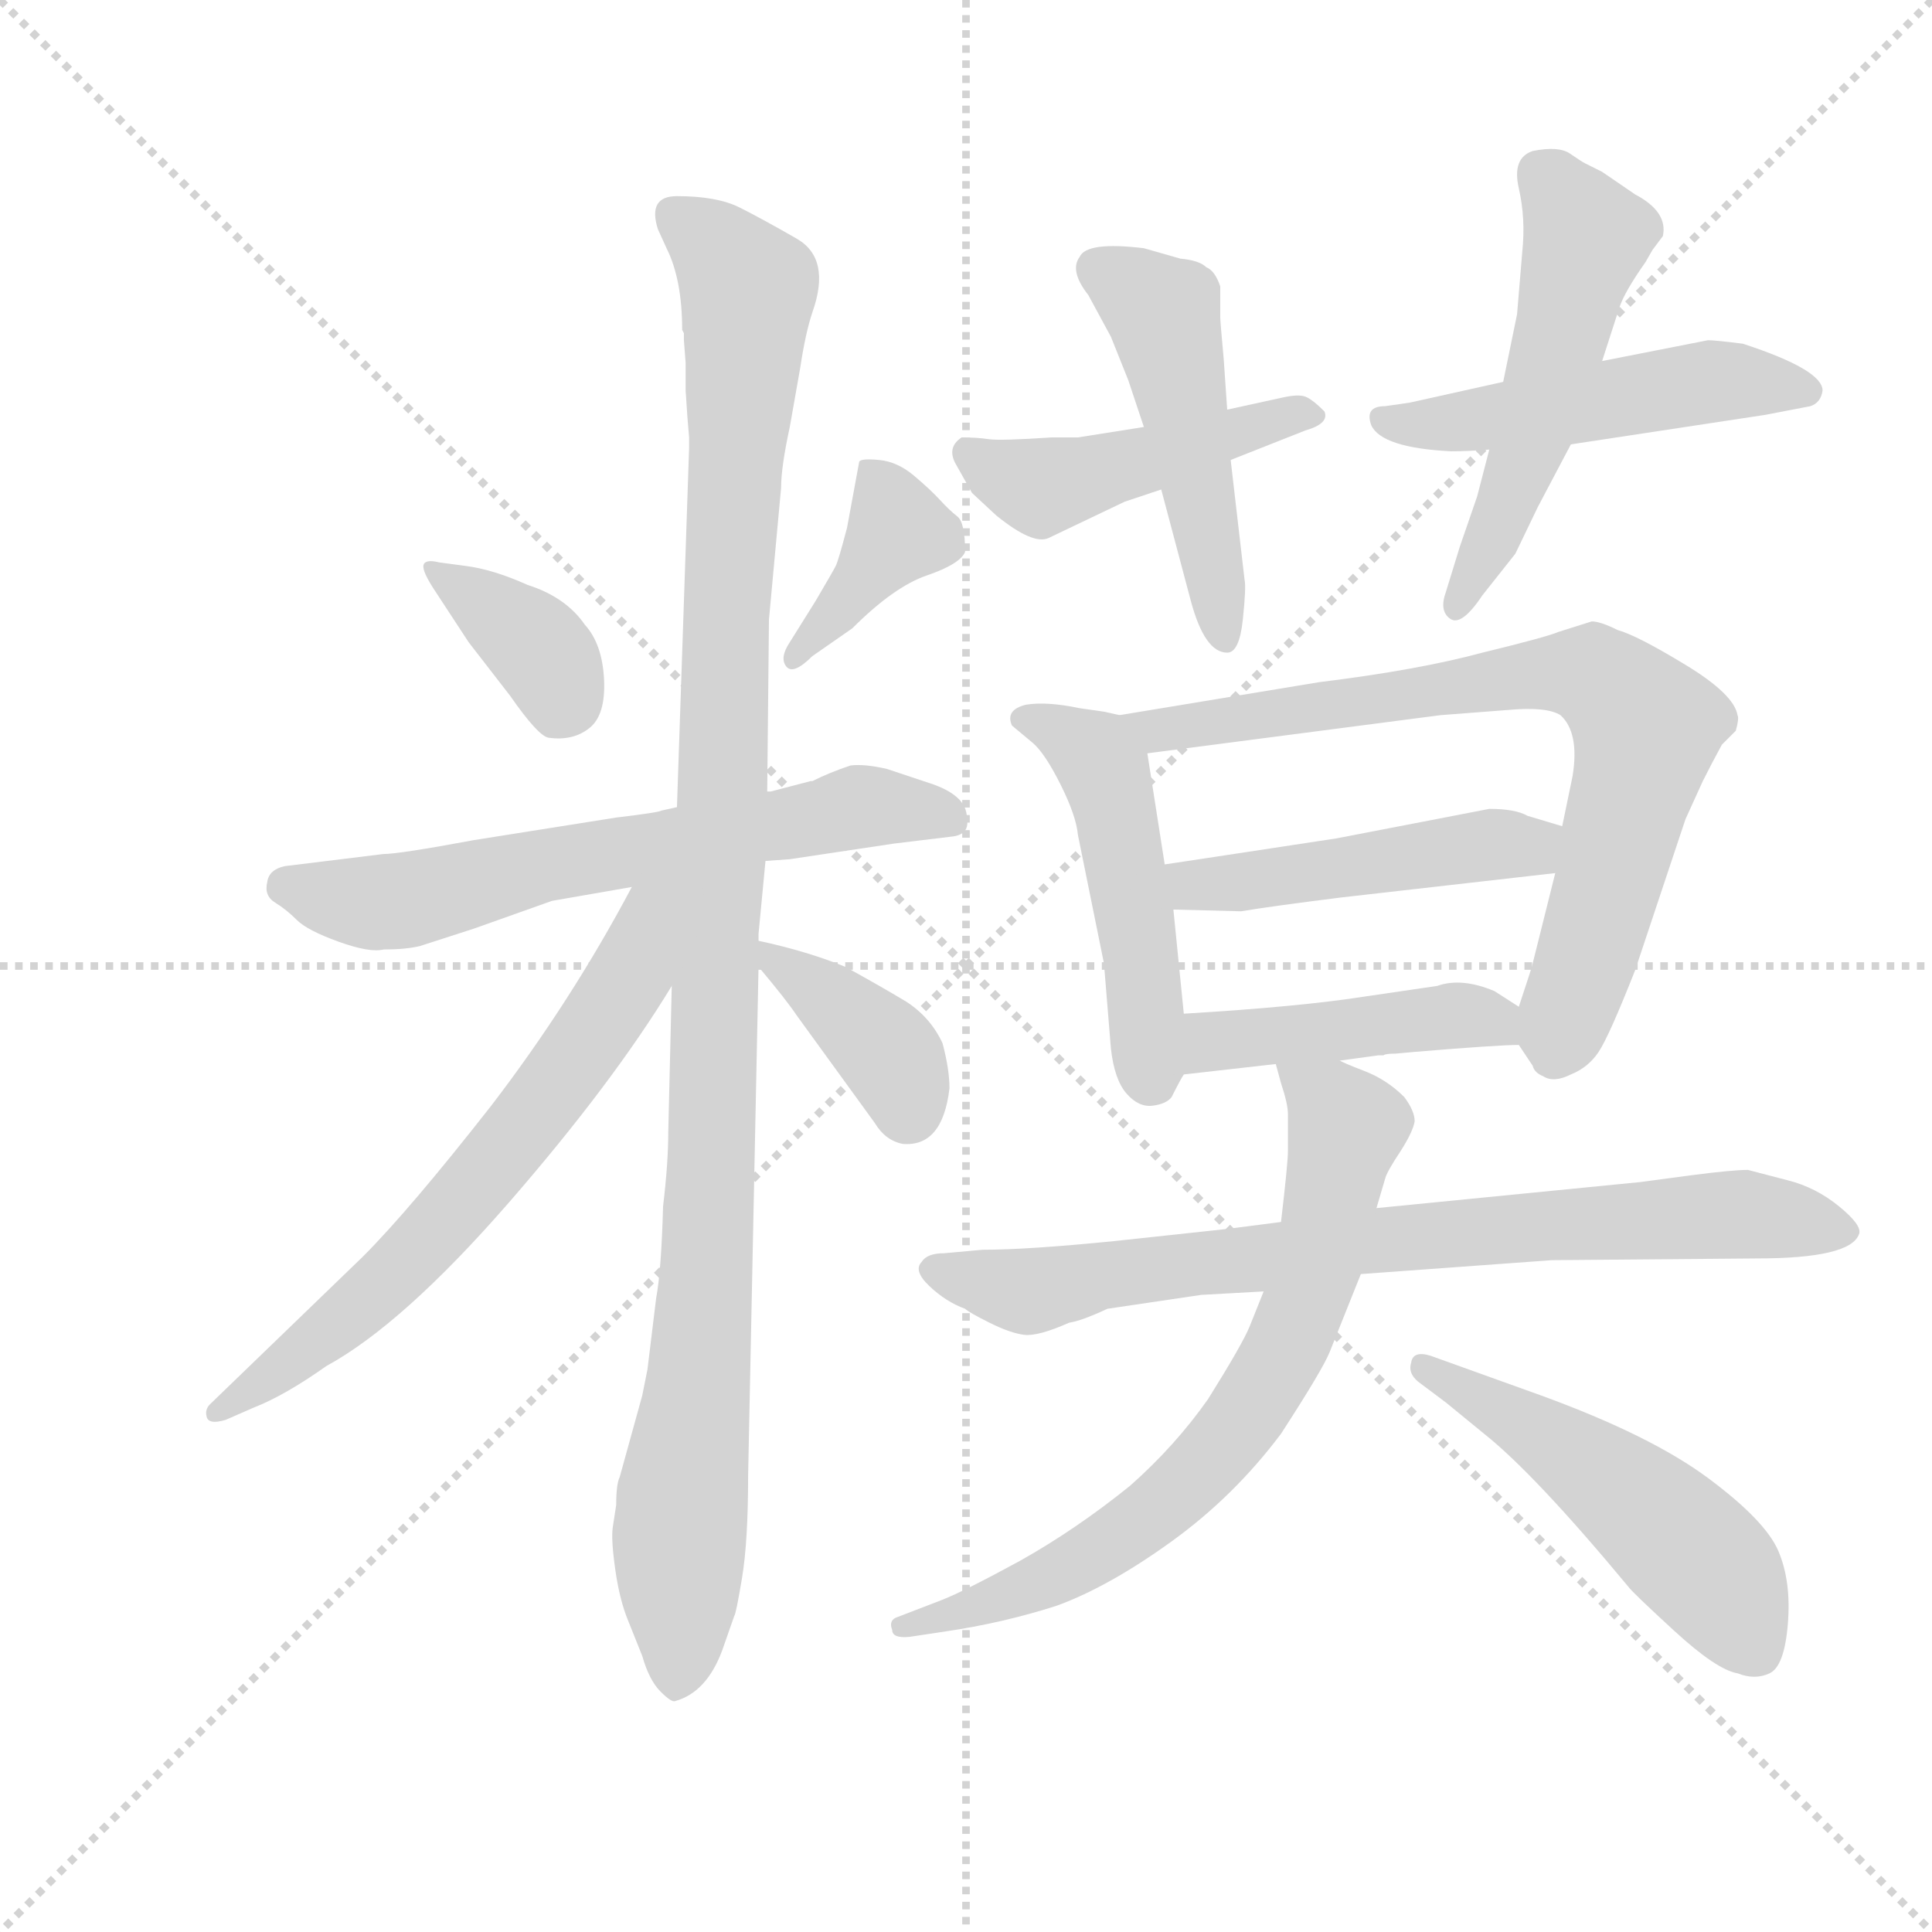 <svg version="1.1" viewBox="0 0 1024 1024" xmlns="http://www.w3.org/2000/svg">
  <g stroke="lightgray" stroke-dasharray="1,1" stroke-width="1" transform="scale(4, 4)">
    <line x1="0" y1="0" x2="256" y2="256"></line>
    <line x1="256" y1="0" x2="0" y2="256"></line>
    <line x1="128" y1="0" x2="128" y2="256"></line>
    <line x1="0" y1="128" x2="256" y2="128"></line>
  </g>
  <g transform="scale(0.92, -0.92) translate(60, -850)">
    <style type="text/css">
      
        @keyframes keyframes0 {
          from {
            stroke: blue;
            stroke-dashoffset: 372;
            stroke-width: 128;
          }
          55% {
            animation-timing-function: step-end;
            stroke: blue;
            stroke-dashoffset: 0;
            stroke-width: 128;
          }
          to {
            stroke: black;
            stroke-width: 1024;
          }
        }
        #make-me-a-hanzi-animation-0 {
          animation: keyframes0 0.553s both;
          animation-delay: 0s;
          animation-timing-function: linear;
        }
      
        @keyframes keyframes1 {
          from {
            stroke: blue;
            stroke-dashoffset: 385;
            stroke-width: 128;
          }
          56% {
            animation-timing-function: step-end;
            stroke: blue;
            stroke-dashoffset: 0;
            stroke-width: 128;
          }
          to {
            stroke: black;
            stroke-width: 1024;
          }
        }
        #make-me-a-hanzi-animation-1 {
          animation: keyframes1 0.563s both;
          animation-delay: 0.553s;
          animation-timing-function: linear;
        }
      
        @keyframes keyframes2 {
          from {
            stroke: blue;
            stroke-dashoffset: 642;
            stroke-width: 128;
          }
          68% {
            animation-timing-function: step-end;
            stroke: blue;
            stroke-dashoffset: 0;
            stroke-width: 128;
          }
          to {
            stroke: black;
            stroke-width: 1024;
          }
        }
        #make-me-a-hanzi-animation-2 {
          animation: keyframes2 0.772s both;
          animation-delay: 1.116s;
          animation-timing-function: linear;
        }
      
        @keyframes keyframes3 {
          from {
            stroke: blue;
            stroke-dashoffset: 1120;
            stroke-width: 128;
          }
          78% {
            animation-timing-function: step-end;
            stroke: blue;
            stroke-dashoffset: 0;
            stroke-width: 128;
          }
          to {
            stroke: black;
            stroke-width: 1024;
          }
        }
        #make-me-a-hanzi-animation-3 {
          animation: keyframes3 1.161s both;
          animation-delay: 1.889s;
          animation-timing-function: linear;
        }
      
        @keyframes keyframes4 {
          from {
            stroke: blue;
            stroke-dashoffset: 659;
            stroke-width: 128;
          }
          68% {
            animation-timing-function: step-end;
            stroke: blue;
            stroke-dashoffset: 0;
            stroke-width: 128;
          }
          to {
            stroke: black;
            stroke-width: 1024;
          }
        }
        #make-me-a-hanzi-animation-4 {
          animation: keyframes4 0.786s both;
          animation-delay: 3.05s;
          animation-timing-function: linear;
        }
      
        @keyframes keyframes5 {
          from {
            stroke: blue;
            stroke-dashoffset: 382;
            stroke-width: 128;
          }
          55% {
            animation-timing-function: step-end;
            stroke: blue;
            stroke-dashoffset: 0;
            stroke-width: 128;
          }
          to {
            stroke: black;
            stroke-width: 1024;
          }
        }
        #make-me-a-hanzi-animation-5 {
          animation: keyframes5 0.561s both;
          animation-delay: 3.836s;
          animation-timing-function: linear;
        }
      
        @keyframes keyframes6 {
          from {
            stroke: blue;
            stroke-dashoffset: 460;
            stroke-width: 128;
          }
          60% {
            animation-timing-function: step-end;
            stroke: blue;
            stroke-dashoffset: 0;
            stroke-width: 128;
          }
          to {
            stroke: black;
            stroke-width: 1024;
          }
        }
        #make-me-a-hanzi-animation-6 {
          animation: keyframes6 0.624s both;
          animation-delay: 4.397s;
          animation-timing-function: linear;
        }
      
        @keyframes keyframes7 {
          from {
            stroke: blue;
            stroke-dashoffset: 493;
            stroke-width: 128;
          }
          62% {
            animation-timing-function: step-end;
            stroke: blue;
            stroke-dashoffset: 0;
            stroke-width: 128;
          }
          to {
            stroke: black;
            stroke-width: 1024;
          }
        }
        #make-me-a-hanzi-animation-7 {
          animation: keyframes7 0.651s both;
          animation-delay: 5.021s;
          animation-timing-function: linear;
        }
      
        @keyframes keyframes8 {
          from {
            stroke: blue;
            stroke-dashoffset: 501;
            stroke-width: 128;
          }
          62% {
            animation-timing-function: step-end;
            stroke: blue;
            stroke-dashoffset: 0;
            stroke-width: 128;
          }
          to {
            stroke: black;
            stroke-width: 1024;
          }
        }
        #make-me-a-hanzi-animation-8 {
          animation: keyframes8 0.658s both;
          animation-delay: 5.673s;
          animation-timing-function: linear;
        }
      
        @keyframes keyframes9 {
          from {
            stroke: blue;
            stroke-dashoffset: 525;
            stroke-width: 128;
          }
          63% {
            animation-timing-function: step-end;
            stroke: blue;
            stroke-dashoffset: 0;
            stroke-width: 128;
          }
          to {
            stroke: black;
            stroke-width: 1024;
          }
        }
        #make-me-a-hanzi-animation-9 {
          animation: keyframes9 0.677s both;
          animation-delay: 6.33s;
          animation-timing-function: linear;
        }
      
        @keyframes keyframes10 {
          from {
            stroke: blue;
            stroke-dashoffset: 485;
            stroke-width: 128;
          }
          61% {
            animation-timing-function: step-end;
            stroke: blue;
            stroke-dashoffset: 0;
            stroke-width: 128;
          }
          to {
            stroke: black;
            stroke-width: 1024;
          }
        }
        #make-me-a-hanzi-animation-10 {
          animation: keyframes10 0.645s both;
          animation-delay: 7.008s;
          animation-timing-function: linear;
        }
      
        @keyframes keyframes11 {
          from {
            stroke: blue;
            stroke-dashoffset: 761;
            stroke-width: 128;
          }
          71% {
            animation-timing-function: step-end;
            stroke: blue;
            stroke-dashoffset: 0;
            stroke-width: 128;
          }
          to {
            stroke: black;
            stroke-width: 1024;
          }
        }
        #make-me-a-hanzi-animation-11 {
          animation: keyframes11 0.869s both;
          animation-delay: 7.652s;
          animation-timing-function: linear;
        }
      
        @keyframes keyframes12 {
          from {
            stroke: blue;
            stroke-dashoffset: 475;
            stroke-width: 128;
          }
          61% {
            animation-timing-function: step-end;
            stroke: blue;
            stroke-dashoffset: 0;
            stroke-width: 128;
          }
          to {
            stroke: black;
            stroke-width: 1024;
          }
        }
        #make-me-a-hanzi-animation-12 {
          animation: keyframes12 0.637s both;
          animation-delay: 8.522s;
          animation-timing-function: linear;
        }
      
        @keyframes keyframes13 {
          from {
            stroke: blue;
            stroke-dashoffset: 449;
            stroke-width: 128;
          }
          59% {
            animation-timing-function: step-end;
            stroke: blue;
            stroke-dashoffset: 0;
            stroke-width: 128;
          }
          to {
            stroke: black;
            stroke-width: 1024;
          }
        }
        #make-me-a-hanzi-animation-13 {
          animation: keyframes13 0.615s both;
          animation-delay: 9.158s;
          animation-timing-function: linear;
        }
      
        @keyframes keyframes14 {
          from {
            stroke: blue;
            stroke-dashoffset: 784;
            stroke-width: 128;
          }
          72% {
            animation-timing-function: step-end;
            stroke: blue;
            stroke-dashoffset: 0;
            stroke-width: 128;
          }
          to {
            stroke: black;
            stroke-width: 1024;
          }
        }
        #make-me-a-hanzi-animation-14 {
          animation: keyframes14 0.888s both;
          animation-delay: 9.774s;
          animation-timing-function: linear;
        }
      
        @keyframes keyframes15 {
          from {
            stroke: blue;
            stroke-dashoffset: 717;
            stroke-width: 128;
          }
          70% {
            animation-timing-function: step-end;
            stroke: blue;
            stroke-dashoffset: 0;
            stroke-width: 128;
          }
          to {
            stroke: black;
            stroke-width: 1024;
          }
        }
        #make-me-a-hanzi-animation-15 {
          animation: keyframes15 0.833s both;
          animation-delay: 10.662s;
          animation-timing-function: linear;
        }
      
        @keyframes keyframes16 {
          from {
            stroke: blue;
            stroke-dashoffset: 512;
            stroke-width: 128;
          }
          63% {
            animation-timing-function: step-end;
            stroke: blue;
            stroke-dashoffset: 0;
            stroke-width: 128;
          }
          to {
            stroke: black;
            stroke-width: 1024;
          }
        }
        #make-me-a-hanzi-animation-16 {
          animation: keyframes16 0.667s both;
          animation-delay: 11.495s;
          animation-timing-function: linear;
        }
      
    </style>
    
      <path d="M 193 526 Q 185 528 184 524.5 Q 183 521 191 509 L 210 480 L 234 449 Q 250 426 256 425 Q 270 423 279.5 430.5 Q 289 438 288 458.5 Q 287 479 277 490 Q 266 506 244 513 Q 224 522 208 524 L 193 526 Z" fill="lightgray"></path>
    
      <path d="M 395 480 Q 389 471 393 466 Q 397 461 408 472 L 431 488 Q 455 512 474 518.5 Q 493 525 496 532 Q 496 549 491.5 552.5 Q 487 556 481.5 562 Q 476 568 466.5 576 Q 457 584 446.5 585 Q 436 586 435 584 L 428 546 Q 423 527 421.5 524 Q 420 521 410 504 L 395 480 Z" fill="lightgray"></path>
    
      <path d="M 381 354 L 395 355 L 455 364 L 488 368 Q 499 369 497 379 Q 497 392 475 399 L 451 407 Q 438 410 430 409 Q 418 405 408 400 L 407 400 L 384 394 L 382 394 L 330 385 L 321 383 Q 320 382 295 379 L 213 366 Q 170 358 161 358 L 104 351 Q 95 349 94 342 Q 92 334 98.5 330 Q 105 326 111 320 Q 117 314 135 307.5 Q 153 301 161 303 Q 174 303 182 305 L 213 315 L 258 331 L 304 339 L 381 354 Z" fill="lightgray"></path>
    
      <path d="M 327 282 L 325 198 Q 325 180 322 155 Q 321 118 318 102 L 313 61 L 310 46 L 297 -1 Q 295 -5 295 -17 L 293 -30 Q 292 -37 294.5 -54.5 Q 297 -72 302 -84 L 310 -104 Q 314 -118 320.5 -124.5 Q 327 -131 329 -130 Q 347 -125 356 -101 L 363 -81 Q 364 -80 367.5 -59 Q 371 -38 371 0 L 377 293 L 377 308 L 377 312 L 381 354 L 382 394 L 383 493 L 390 569 Q 390 581 395 604 L 401 638 Q 404 658 408 670 Q 419 701 399 712.5 Q 379 724 366 730.5 Q 353 737 330 737 Q 313 737 319 718 L 324 707 Q 333 689 333 660 L 334 658 L 334 654 L 335 641 L 335 625 L 336 610 L 337 598 L 337 592 L 330 385 L 327 282 Z" fill="lightgray"></path>
    
      <path d="M 304 339 Q 269 273 223 213 Q 176 153 149 126 L 61 41 Q 58 38 59 34 Q 60 29 70 32 L 86 39 Q 104 46 128 63 Q 172 87 233 157 Q 293 226 327 282 C 373 355 321 370 304 339 Z" fill="lightgray"></path>
    
      <path d="M 377 293 Q 393 274 399 265 L 444 203 Q 450 193 460 191 Q 483 189 487 223 Q 487 234 483 249 Q 476 264 462 273 Q 447 282 427 293 Q 405 302 377 308 C 362 311 362 311 377 293 Z" fill="lightgray"></path>
    
      <path d="M 649 585 L 692 602 Q 706 606 703 613 Q 696 620 692 621.5 Q 688 623 679 621 L 647 614 L 599 604 L 561 598 L 546 598 Q 516 596 509.5 597 Q 503 598 494 598 Q 485 592 491 582 L 500 566 L 514 553 Q 535 536 544 540 L 588 561 L 609 568 L 649 585 Z" fill="lightgray"></path>
    
      <path d="M 647 614 L 645 643 Q 643 665 643 667 L 643 685 Q 640 694 635 696 Q 631 700 620 701 L 599 707 Q 566 711 562 702 Q 556 694 567 680 L 580 656 L 590 631 L 599 604 L 609 568 L 626 504 Q 634 474 647 474 Q 654 474 656 493 Q 658 512 657 516 L 649 585 L 647 614 Z" fill="lightgray"></path>
    
      <path d="M 806 630 L 752 618 L 738 616 Q 726 616 730 605 Q 736 592 776 590 Q 786 590 798 591 L 845 594 L 957 611 L 983 616 Q 989 618 990 625 Q 990 637 944 652 Q 928 654 924 654 L 863 642 L 806 630 Z" fill="lightgray"></path>
    
      <path d="M 892 706 L 898 714 Q 901 728 882 738 L 863 751 L 853 756 Q 851 757 844.5 761.5 Q 838 766 823 763 Q 811 759 815 741.5 Q 819 724 817 705 L 814 669 L 806 630 L 798 591 L 791 564 L 781 535 L 773 509 Q 769 498 775.5 493.5 Q 782 489 794 507 L 813 531 L 826 558 L 845 594 L 863 642 L 873 673 Q 876 682 888 699 L 892 706 Z" fill="lightgray"></path>
    
      <path d="M 585 438 L 576 440 L 562 442 Q 543 446 531 444 Q 519 441 523 432 L 535 422 Q 542 416 551 398 Q 560 380 561 369 L 576 295 L 580 246 Q 582 228 589 220 Q 596 212 604 213 Q 612 214 615 218 Q 620 228 622 231 C 625 236 625 236 622 266 L 616 326 L 611 352 L 601 416 C 598 435 598 435 585 438 Z" fill="lightgray"></path>
    
      <path d="M 815 248 L 823 236 Q 824 232 829 230 Q 835 226 845 231 Q 855 235 861 244 Q 867 253 882 291 L 911 378 L 921 400 Q 926 410 932 421 L 940 429 Q 942 436 941 438 Q 939 450 911 467 Q 883 484 872 487 Q 862 492 857 492 L 838 486 Q 831 483 794 474 Q 757 464 700 457 L 585 438 C 555 433 571 412 601 416 L 770 438 L 809 441 Q 831 443 839 438 Q 850 428 846 403 L 840 374 L 836 347 L 823 295 Q 823 294 815 270 C 810 256 810 256 815 248 Z" fill="lightgray"></path>
    
      <path d="M 798 384 L 710 367 L 631 355 Q 618 353 611 352 C 581 348 586 327 616 326 L 655 325 Q 673 328 713 333 L 836 347 C 866 350 869 365 840 374 L 820 380 Q 813 384 798 384 Z" fill="lightgray"></path>
    
      <path d="M 755 244 Q 803 248 815 248 C 845 249 840 254 815 270 L 801 279 Q 782 287 768 282 L 727 276 Q 689 270 622 266 C 592 264 592 228 622 231 L 675 237 L 712 239 L 734 242 L 737 242 Q 738 243 744 243 L 755 244 Z" fill="lightgray"></path>
    
      <path d="M 678 146 L 647 142 L 582 135 Q 532 130 506 130 L 484 128 Q 474 128 471 123 Q 466 118 475.5 109 Q 485 100 496 96 Q 498 94 510 88 Q 522 82 530 81 Q 538 80 556 88 Q 563 89 578 96 L 632 104 L 668 106 L 724 116 L 834 124 L 952 125 Q 1006 125 1011 139 Q 1013 144 999.5 155 Q 986 166 970 170 L 947 176 Q 938 176 915 173 L 885 169 L 733 154 L 678 146 Z" fill="lightgray"></path>
    
      <path d="M 675 237 L 678 226 Q 682 214 682 208 L 682 187 Q 682 180 678 146 L 668 106 L 660 86 Q 656 76 636 44 Q 617 17 591 -6 Q 560 -31 528 -49 Q 495 -67 482 -72 L 456 -82 Q 452 -84 454 -89 Q 454 -94 464 -93 L 484 -90 Q 518 -85 549 -75 Q 579 -64 615 -38 Q 651 -12 678 24 Q 702 61 706 71 L 724 116 L 733 154 L 738 171 Q 739 175 747 187 Q 754 198 755 204 Q 755 210 749 218 Q 739 228 726 233 Q 713 238 712 239 C 684 251 669 257 675 237 Z" fill="lightgray"></path>
    
      <path d="M 773 42 L 795 24 Q 824 1 878 -64 Q 880 -67 904.5 -89.5 Q 929 -112 941 -114 Q 951 -118 959.5 -114 Q 968 -110 970 -85.5 Q 972 -61 964.5 -43.5 Q 957 -26 924 -1.5 Q 891 23 828 46 L 764 69 Q 754 72 753 65 Q 751 59 757 54 L 773 42 Z" fill="lightgray"></path>
    
    
      <clipPath id="make-me-a-hanzi-clip-0">
        <path d="M 193 526 Q 185 528 184 524.5 Q 183 521 191 509 L 210 480 L 234 449 Q 250 426 256 425 Q 270 423 279.5 430.5 Q 289 438 288 458.5 Q 287 479 277 490 Q 266 506 244 513 Q 224 522 208 524 L 193 526 Z"></path>
      </clipPath>
      <path clip-path="url(#make-me-a-hanzi-clip-0)" d="M 189 523 L 251 476 L 263 452 L 262 441" fill="none" id="make-me-a-hanzi-animation-0" stroke-dasharray="244 488" stroke-linecap="round"></path>
    
      <clipPath id="make-me-a-hanzi-clip-1">
        <path d="M 395 480 Q 389 471 393 466 Q 397 461 408 472 L 431 488 Q 455 512 474 518.5 Q 493 525 496 532 Q 496 549 491.5 552.5 Q 487 556 481.5 562 Q 476 568 466.5 576 Q 457 584 446.5 585 Q 436 586 435 584 L 428 546 Q 423 527 421.5 524 Q 420 521 410 504 L 395 480 Z"></path>
      </clipPath>
      <path clip-path="url(#make-me-a-hanzi-clip-1)" d="M 441 576 L 457 543 L 397 473" fill="none" id="make-me-a-hanzi-animation-1" stroke-dasharray="257 514" stroke-linecap="round"></path>
    
      <clipPath id="make-me-a-hanzi-clip-2">
        <path d="M 381 354 L 395 355 L 455 364 L 488 368 Q 499 369 497 379 Q 497 392 475 399 L 451 407 Q 438 410 430 409 Q 418 405 408 400 L 407 400 L 384 394 L 382 394 L 330 385 L 321 383 Q 320 382 295 379 L 213 366 Q 170 358 161 358 L 104 351 Q 95 349 94 342 Q 92 334 98.5 330 Q 105 326 111 320 Q 117 314 135 307.5 Q 153 301 161 303 Q 174 303 182 305 L 213 315 L 258 331 L 304 339 L 381 354 Z"></path>
      </clipPath>
      <path clip-path="url(#make-me-a-hanzi-clip-2)" d="M 105 339 L 136 331 L 173 331 L 250 351 L 435 385 L 484 380" fill="none" id="make-me-a-hanzi-animation-2" stroke-dasharray="514 1028" stroke-linecap="round"></path>
    
      <clipPath id="make-me-a-hanzi-clip-3">
        <path d="M 327 282 L 325 198 Q 325 180 322 155 Q 321 118 318 102 L 313 61 L 310 46 L 297 -1 Q 295 -5 295 -17 L 293 -30 Q 292 -37 294.5 -54.5 Q 297 -72 302 -84 L 310 -104 Q 314 -118 320.5 -124.5 Q 327 -131 329 -130 Q 347 -125 356 -101 L 363 -81 Q 364 -80 367.5 -59 Q 371 -38 371 0 L 377 293 L 377 308 L 377 312 L 381 354 L 382 394 L 383 493 L 390 569 Q 390 581 395 604 L 401 638 Q 404 658 408 670 Q 419 701 399 712.5 Q 379 724 366 730.5 Q 353 737 330 737 Q 313 737 319 718 L 324 707 Q 333 689 333 660 L 334 658 L 334 654 L 335 641 L 335 625 L 336 610 L 337 598 L 337 592 L 330 385 L 327 282 Z"></path>
      </clipPath>
      <path clip-path="url(#make-me-a-hanzi-clip-3)" d="M 328 725 L 352 708 L 371 683 L 358 486 L 347 115 L 333 -14 L 330 -119" fill="none" id="make-me-a-hanzi-animation-3" stroke-dasharray="992 1984" stroke-linecap="round"></path>
    
      <clipPath id="make-me-a-hanzi-clip-4">
        <path d="M 304 339 Q 269 273 223 213 Q 176 153 149 126 L 61 41 Q 58 38 59 34 Q 60 29 70 32 L 86 39 Q 104 46 128 63 Q 172 87 233 157 Q 293 226 327 282 C 373 355 321 370 304 339 Z"></path>
      </clipPath>
      <path clip-path="url(#make-me-a-hanzi-clip-4)" d="M 324 336 L 313 326 L 297 278 L 211 163 L 164 112 L 65 36" fill="none" id="make-me-a-hanzi-animation-4" stroke-dasharray="531 1062" stroke-linecap="round"></path>
    
      <clipPath id="make-me-a-hanzi-clip-5">
        <path d="M 377 293 Q 393 274 399 265 L 444 203 Q 450 193 460 191 Q 483 189 487 223 Q 487 234 483 249 Q 476 264 462 273 Q 447 282 427 293 Q 405 302 377 308 C 362 311 362 311 377 293 Z"></path>
      </clipPath>
      <path clip-path="url(#make-me-a-hanzi-clip-5)" d="M 382 301 L 449 247 L 463 210" fill="none" id="make-me-a-hanzi-animation-5" stroke-dasharray="254 508" stroke-linecap="round"></path>
    
      <clipPath id="make-me-a-hanzi-clip-6">
        <path d="M 649 585 L 692 602 Q 706 606 703 613 Q 696 620 692 621.5 Q 688 623 679 621 L 647 614 L 599 604 L 561 598 L 546 598 Q 516 596 509.5 597 Q 503 598 494 598 Q 485 592 491 582 L 500 566 L 514 553 Q 535 536 544 540 L 588 561 L 609 568 L 649 585 Z"></path>
      </clipPath>
      <path clip-path="url(#make-me-a-hanzi-clip-6)" d="M 499 589 L 536 570 L 549 571 L 693 612" fill="none" id="make-me-a-hanzi-animation-6" stroke-dasharray="332 664" stroke-linecap="round"></path>
    
      <clipPath id="make-me-a-hanzi-clip-7">
        <path d="M 647 614 L 645 643 Q 643 665 643 667 L 643 685 Q 640 694 635 696 Q 631 700 620 701 L 599 707 Q 566 711 562 702 Q 556 694 567 680 L 580 656 L 590 631 L 599 604 L 609 568 L 626 504 Q 634 474 647 474 Q 654 474 656 493 Q 658 512 657 516 L 649 585 L 647 614 Z"></path>
      </clipPath>
      <path clip-path="url(#make-me-a-hanzi-clip-7)" d="M 572 695 L 610 670 L 645 482" fill="none" id="make-me-a-hanzi-animation-7" stroke-dasharray="365 730" stroke-linecap="round"></path>
    
      <clipPath id="make-me-a-hanzi-clip-8">
        <path d="M 806 630 L 752 618 L 738 616 Q 726 616 730 605 Q 736 592 776 590 Q 786 590 798 591 L 845 594 L 957 611 L 983 616 Q 989 618 990 625 Q 990 637 944 652 Q 928 654 924 654 L 863 642 L 806 630 Z"></path>
      </clipPath>
      <path clip-path="url(#make-me-a-hanzi-clip-8)" d="M 738 607 L 768 605 L 926 630 L 981 625" fill="none" id="make-me-a-hanzi-animation-8" stroke-dasharray="373 746" stroke-linecap="round"></path>
    
      <clipPath id="make-me-a-hanzi-clip-9">
        <path d="M 892 706 L 898 714 Q 901 728 882 738 L 863 751 L 853 756 Q 851 757 844.5 761.5 Q 838 766 823 763 Q 811 759 815 741.5 Q 819 724 817 705 L 814 669 L 806 630 L 798 591 L 791 564 L 781 535 L 773 509 Q 769 498 775.5 493.5 Q 782 489 794 507 L 813 531 L 826 558 L 845 594 L 863 642 L 873 673 Q 876 682 888 699 L 892 706 Z"></path>
      </clipPath>
      <path clip-path="url(#make-me-a-hanzi-clip-9)" d="M 829 749 L 854 713 L 823 598 L 778 502" fill="none" id="make-me-a-hanzi-animation-9" stroke-dasharray="397 794" stroke-linecap="round"></path>
    
      <clipPath id="make-me-a-hanzi-clip-10">
        <path d="M 585 438 L 576 440 L 562 442 Q 543 446 531 444 Q 519 441 523 432 L 535 422 Q 542 416 551 398 Q 560 380 561 369 L 576 295 L 580 246 Q 582 228 589 220 Q 596 212 604 213 Q 612 214 615 218 Q 620 228 622 231 C 625 236 625 236 622 266 L 616 326 L 611 352 L 601 416 C 598 435 598 435 585 438 Z"></path>
      </clipPath>
      <path clip-path="url(#make-me-a-hanzi-clip-10)" d="M 534 433 L 551 428 L 576 406 L 595 316 L 603 230" fill="none" id="make-me-a-hanzi-animation-10" stroke-dasharray="357 714" stroke-linecap="round"></path>
    
      <clipPath id="make-me-a-hanzi-clip-11">
        <path d="M 815 248 L 823 236 Q 824 232 829 230 Q 835 226 845 231 Q 855 235 861 244 Q 867 253 882 291 L 911 378 L 921 400 Q 926 410 932 421 L 940 429 Q 942 436 941 438 Q 939 450 911 467 Q 883 484 872 487 Q 862 492 857 492 L 838 486 Q 831 483 794 474 Q 757 464 700 457 L 585 438 C 555 433 571 412 601 416 L 770 438 L 809 441 Q 831 443 839 438 Q 850 428 846 403 L 840 374 L 836 347 L 823 295 Q 823 294 815 270 C 810 256 810 256 815 248 Z"></path>
      </clipPath>
      <path clip-path="url(#make-me-a-hanzi-clip-11)" d="M 593 435 L 609 430 L 638 433 L 809 461 L 851 462 L 865 456 L 883 439 L 888 424 L 836 243" fill="none" id="make-me-a-hanzi-animation-11" stroke-dasharray="633 1266" stroke-linecap="round"></path>
    
      <clipPath id="make-me-a-hanzi-clip-12">
        <path d="M 798 384 L 710 367 L 631 355 Q 618 353 611 352 C 581 348 586 327 616 326 L 655 325 Q 673 328 713 333 L 836 347 C 866 350 869 365 840 374 L 820 380 Q 813 384 798 384 Z"></path>
      </clipPath>
      <path clip-path="url(#make-me-a-hanzi-clip-12)" d="M 616 346 L 649 341 L 833 368" fill="none" id="make-me-a-hanzi-animation-12" stroke-dasharray="347 694" stroke-linecap="round"></path>
    
      <clipPath id="make-me-a-hanzi-clip-13">
        <path d="M 755 244 Q 803 248 815 248 C 845 249 840 254 815 270 L 801 279 Q 782 287 768 282 L 727 276 Q 689 270 622 266 C 592 264 592 228 622 231 L 675 237 L 712 239 L 734 242 L 737 242 Q 738 243 744 243 L 755 244 Z"></path>
      </clipPath>
      <path clip-path="url(#make-me-a-hanzi-clip-13)" d="M 628 237 L 637 249 L 650 252 L 776 265 L 790 265 L 811 254" fill="none" id="make-me-a-hanzi-animation-13" stroke-dasharray="321 642" stroke-linecap="round"></path>
    
      <clipPath id="make-me-a-hanzi-clip-14">
        <path d="M 678 146 L 647 142 L 582 135 Q 532 130 506 130 L 484 128 Q 474 128 471 123 Q 466 118 475.5 109 Q 485 100 496 96 Q 498 94 510 88 Q 522 82 530 81 Q 538 80 556 88 Q 563 89 578 96 L 632 104 L 668 106 L 724 116 L 834 124 L 952 125 Q 1006 125 1011 139 Q 1013 144 999.5 155 Q 986 166 970 170 L 947 176 Q 938 176 915 173 L 885 169 L 733 154 L 678 146 Z"></path>
      </clipPath>
      <path clip-path="url(#make-me-a-hanzi-clip-14)" d="M 480 118 L 531 106 L 574 116 L 834 145 L 944 150 L 1003 140" fill="none" id="make-me-a-hanzi-animation-14" stroke-dasharray="656 1312" stroke-linecap="round"></path>
    
      <clipPath id="make-me-a-hanzi-clip-15">
        <path d="M 675 237 L 678 226 Q 682 214 682 208 L 682 187 Q 682 180 678 146 L 668 106 L 660 86 Q 656 76 636 44 Q 617 17 591 -6 Q 560 -31 528 -49 Q 495 -67 482 -72 L 456 -82 Q 452 -84 454 -89 Q 454 -94 464 -93 L 484 -90 Q 518 -85 549 -75 Q 579 -64 615 -38 Q 651 -12 678 24 Q 702 61 706 71 L 724 116 L 733 154 L 738 171 Q 739 175 747 187 Q 754 198 755 204 Q 755 210 749 218 Q 739 228 726 233 Q 713 238 712 239 C 684 251 669 257 675 237 Z"></path>
      </clipPath>
      <path clip-path="url(#make-me-a-hanzi-clip-15)" d="M 681 233 L 709 212 L 715 199 L 691 97 L 665 44 L 619 -9 L 584 -36 L 538 -62 L 461 -87" fill="none" id="make-me-a-hanzi-animation-15" stroke-dasharray="589 1178" stroke-linecap="round"></path>
    
      <clipPath id="make-me-a-hanzi-clip-16">
        <path d="M 773 42 L 795 24 Q 824 1 878 -64 Q 880 -67 904.5 -89.5 Q 929 -112 941 -114 Q 951 -118 959.5 -114 Q 968 -110 970 -85.5 Q 972 -61 964.5 -43.5 Q 957 -26 924 -1.5 Q 891 23 828 46 L 764 69 Q 754 72 753 65 Q 751 59 757 54 L 773 42 Z"></path>
      </clipPath>
      <path clip-path="url(#make-me-a-hanzi-clip-16)" d="M 761 62 L 816 32 L 890 -22 L 930 -61 L 952 -101" fill="none" id="make-me-a-hanzi-animation-16" stroke-dasharray="384 768" stroke-linecap="round"></path>
    
  </g>
</svg>
